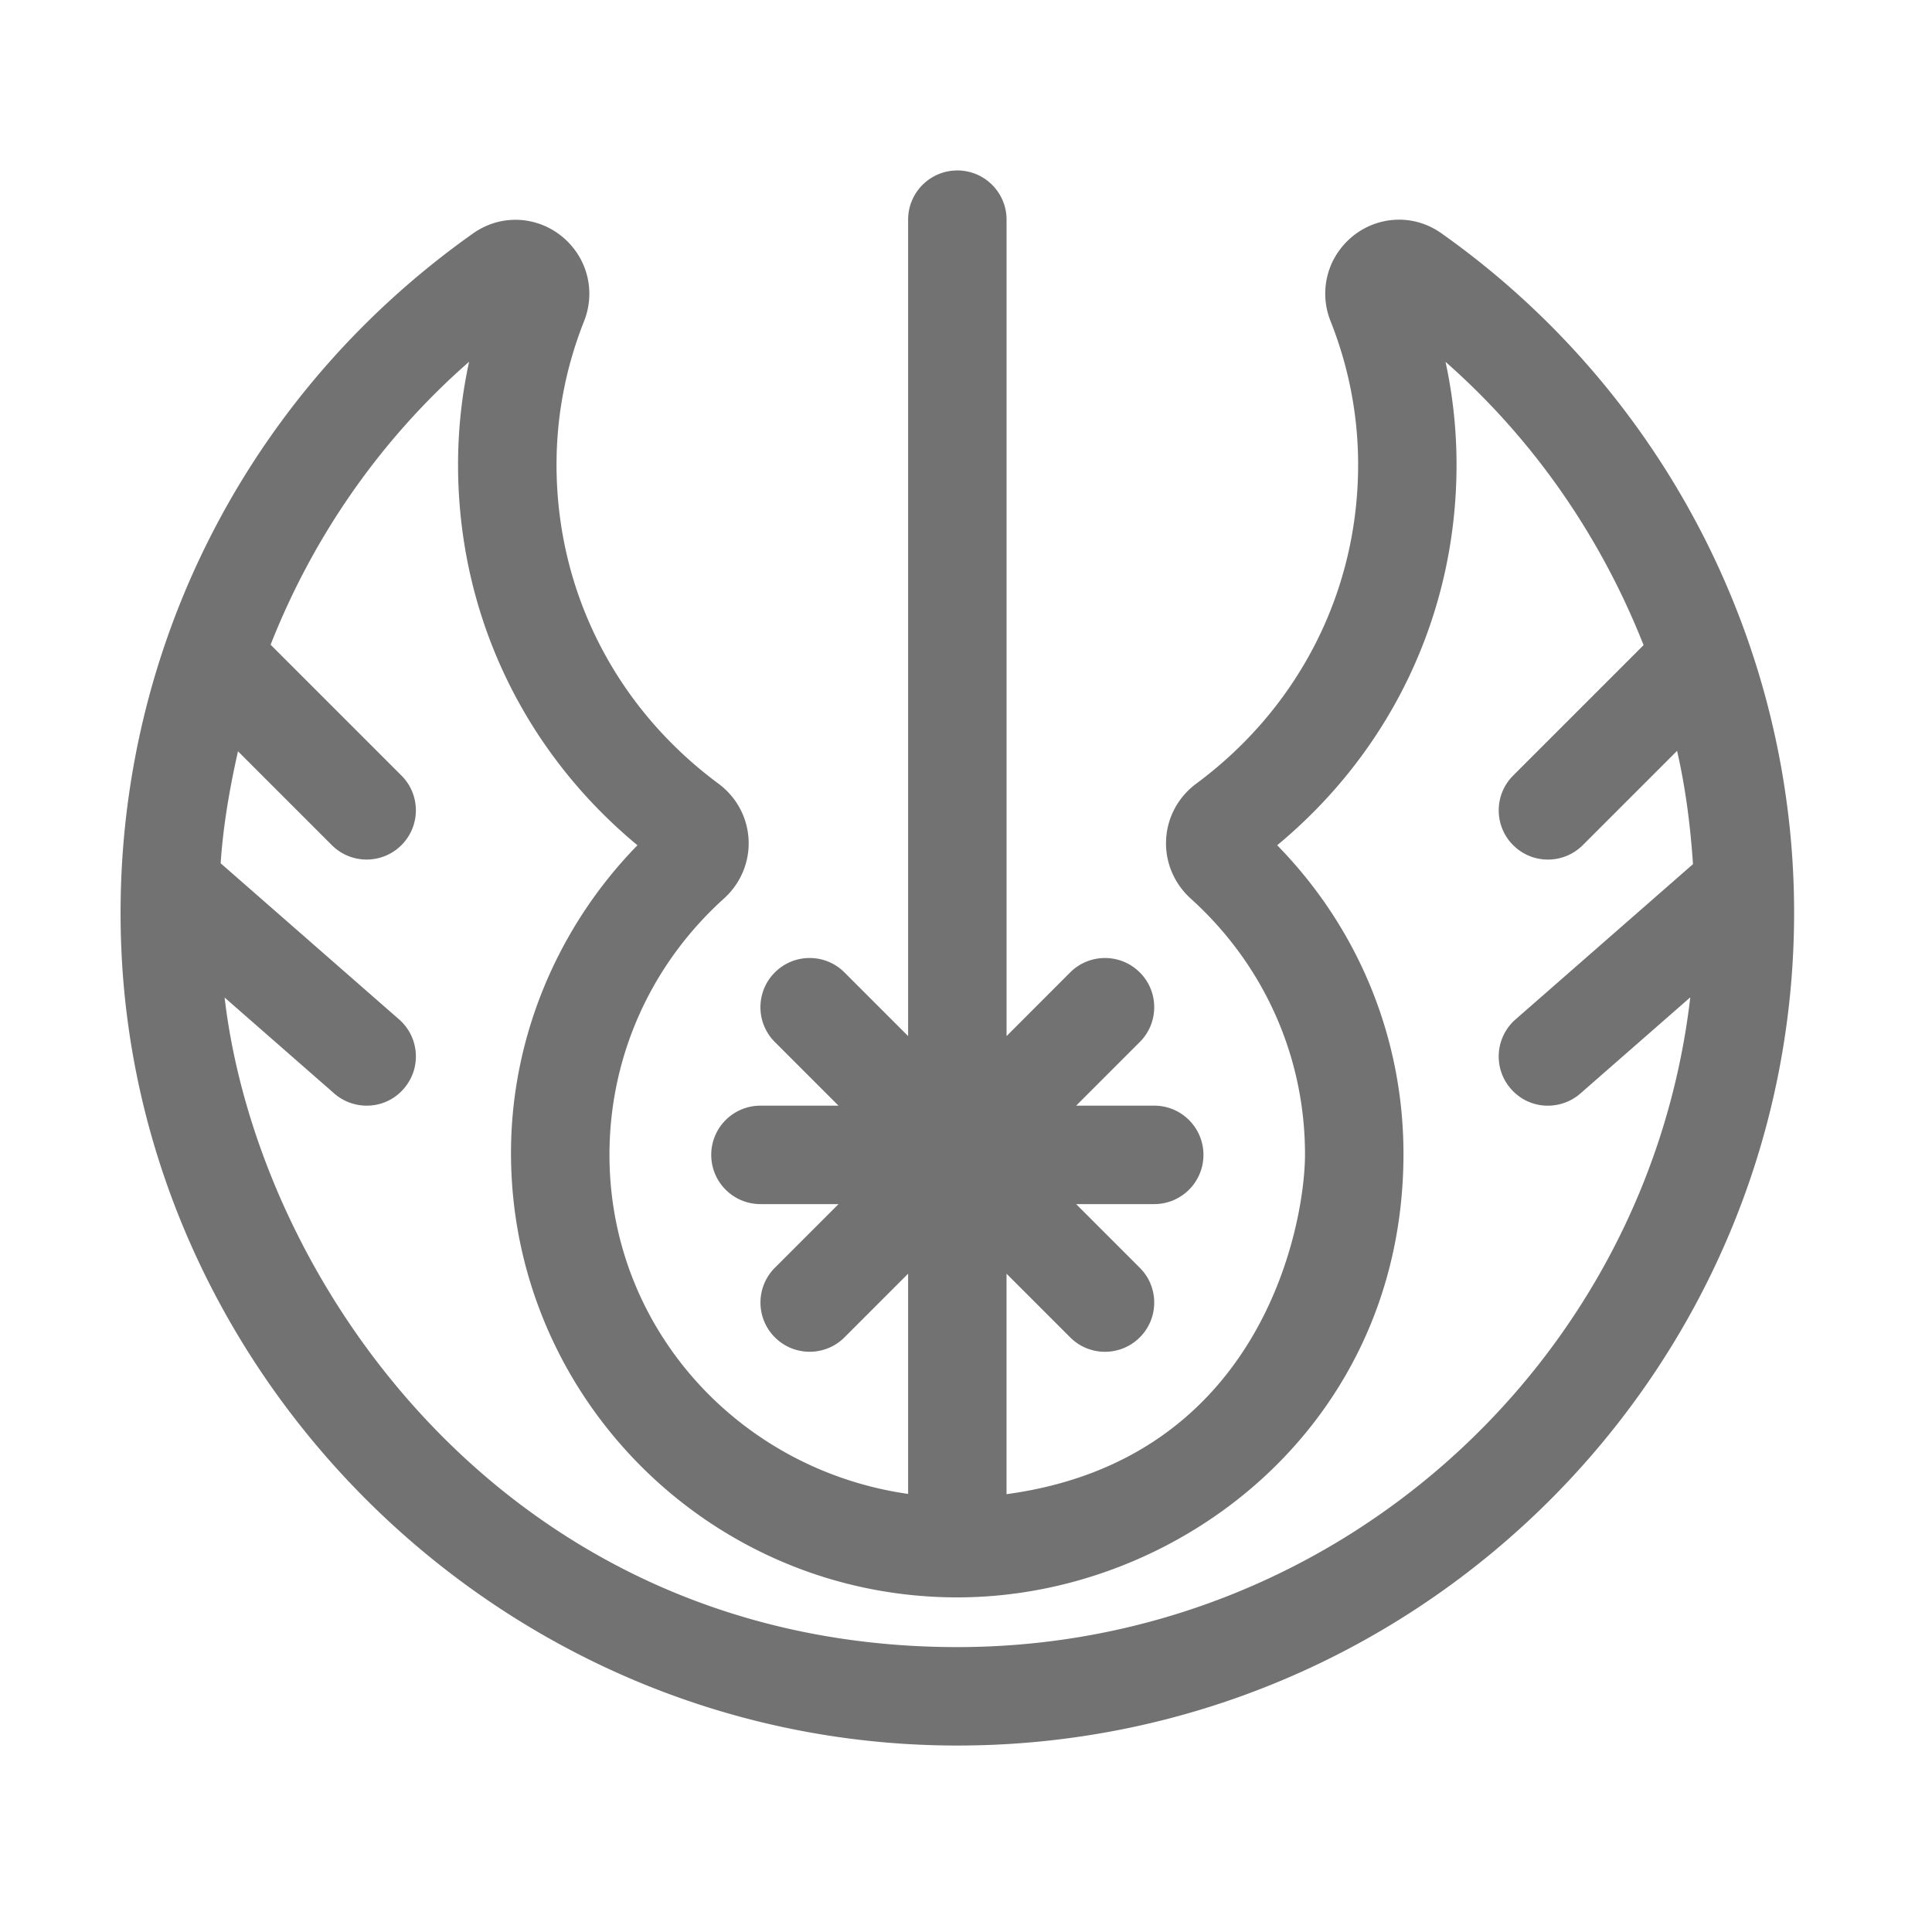 ﻿<?xml version='1.0' encoding='UTF-8'?>
<svg viewBox="-1.997 -2.823 31.997 32" xmlns="http://www.w3.org/2000/svg">
  <g transform="matrix(0.999, 0, 0, 0.999, 0, 0)">
    <g transform="matrix(0.051, 0, 0, 0.051, 0, 0)">
      <path d="M429.33, 20.41C425.25, 17.53 420.5, 16 415.6, 16C407.66, 16 400.22, 19.98 395.7, 26.64C391.25, 33.2 390.35, 41.53 393.3, 48.94C399.26, 63.93 402.28, 79.65 402.28, 95.65C402.28, 136.76 383.11, 174.54 349.68, 199.31C343.79, 203.67 340.21, 210.32 339.86, 217.55C339.51, 224.79 342.43, 231.77 347.88, 236.7C371.95, 258.45 385.07, 288.48 385.01, 320C384.96, 342.15 371.49, 418.99 287.99, 430.29L287.99, 358.63L308.68, 379.32C314.93, 385.57 325.05, 385.57 331.31, 379.32C337.56, 373.07 337.56, 362.94 331.31, 356.7L310.62, 336L336, 336C344.84, 336 352, 328.84 352, 320C352, 311.16 344.84, 304 336, 304L310.62, 304L331.31, 283.31C337.56, 277.06 337.56, 266.93 331.31, 260.69C325.06, 254.45 314.93, 254.44 308.68, 260.69L288, 281.38L288, 16C288, 7.16 280.84, 0 272, 0C263.16, 0 256, 7.16 256, 16L256, 281.38L235.31, 260.69C229.06, 254.44 218.93, 254.44 212.68, 260.69C206.43, 266.94 206.43, 277.07 212.68, 283.31L233.37, 304L208, 304C199.16, 304 192, 311.16 192, 320C192, 328.84 199.16, 336 208, 336L233.38, 336L212.69, 356.69C206.44, 362.94 206.44, 373.07 212.69, 379.31C218.94, 385.56 229.06, 385.56 235.32, 379.31L256, 358.62L256, 430.21C201.27, 422.4 158.92, 376.55 158.92, 319.99C158.92, 288.34 172.13, 258.34 196.12, 236.68C201.57, 231.76 204.5, 224.78 204.14, 217.54C203.79, 210.31 200.21, 203.67 194.32, 199.31C160.88, 174.54 141.71, 136.75 141.71, 95.64C141.71, 79.65 144.73, 63.95 150.67, 48.98C153.61, 41.57 152.71, 33.23 148.26, 26.68C143.73, 20.02 136.29, 16.04 128.34, 16.04C123.43, 16.04 118.68, 17.57 114.59, 20.46C38.76, 74.11 -3.97, 161.4 0.29, 253.95C6.78, 394.77 125.57, 512 272, 512C421.98, 512 544, 390.53 544, 241.23C544, 153.73 501.13, 71.18 429.33, 20.41zM272, 480C126.79, 480 44.79, 362.34 33.81, 268.85L69.46, 300.05C75.84, 305.64 86.01, 305.44 92.02, 298.53C97.86, 291.89 97.18, 281.78 90.52, 275.95L32.53, 225.21C33.36, 212.83 35.48, 200.74 38.17, 188.81L68.67, 219.31C74.92, 225.56 85.04, 225.56 91.3, 219.31C97.55, 213.06 97.55, 202.93 91.3, 196.69L48.77, 154.16C62.54, 119.19 84.32, 87.55 113.29, 62.18A157.03 157.03 0 0 0 109.7, 95.66C109.7, 143.96 130.83, 188.54 168.01, 219.35C141.79, 246.23 126.91, 282.19 126.91, 319.38C126.91, 399.03 191.99, 463.84 271.99, 463.84C344.15, 463.84 416.81, 407.9 417.02, 320.01C417.11, 282.51 402.67, 246.64 375.97, 219.35C413.14, 188.54 434.27, 143.95 434.27, 95.66C434.27, 84.36 433.07, 73.18 430.69, 62.22C459.47, 87.51 481.24, 119.27 495.07, 154.3L452.67, 196.7C446.42, 202.95 446.42, 213.08 452.67, 219.32C458.92, 225.57 469.04, 225.57 475.3, 219.32L505.96, 188.66C508.71, 200.7 510.3, 213.03 511.13, 225.49L453.45, 275.96C446.79, 281.79 446.11, 291.9 451.95, 298.54C458.01, 305.5 468.19, 305.6 474.51, 300.06L510.25, 268.79C496.48, 387.49 394.96, 480 272, 480z" fill="#727272" fill-opacity="1" class="Black" />
    </g>
  </g>
</svg>